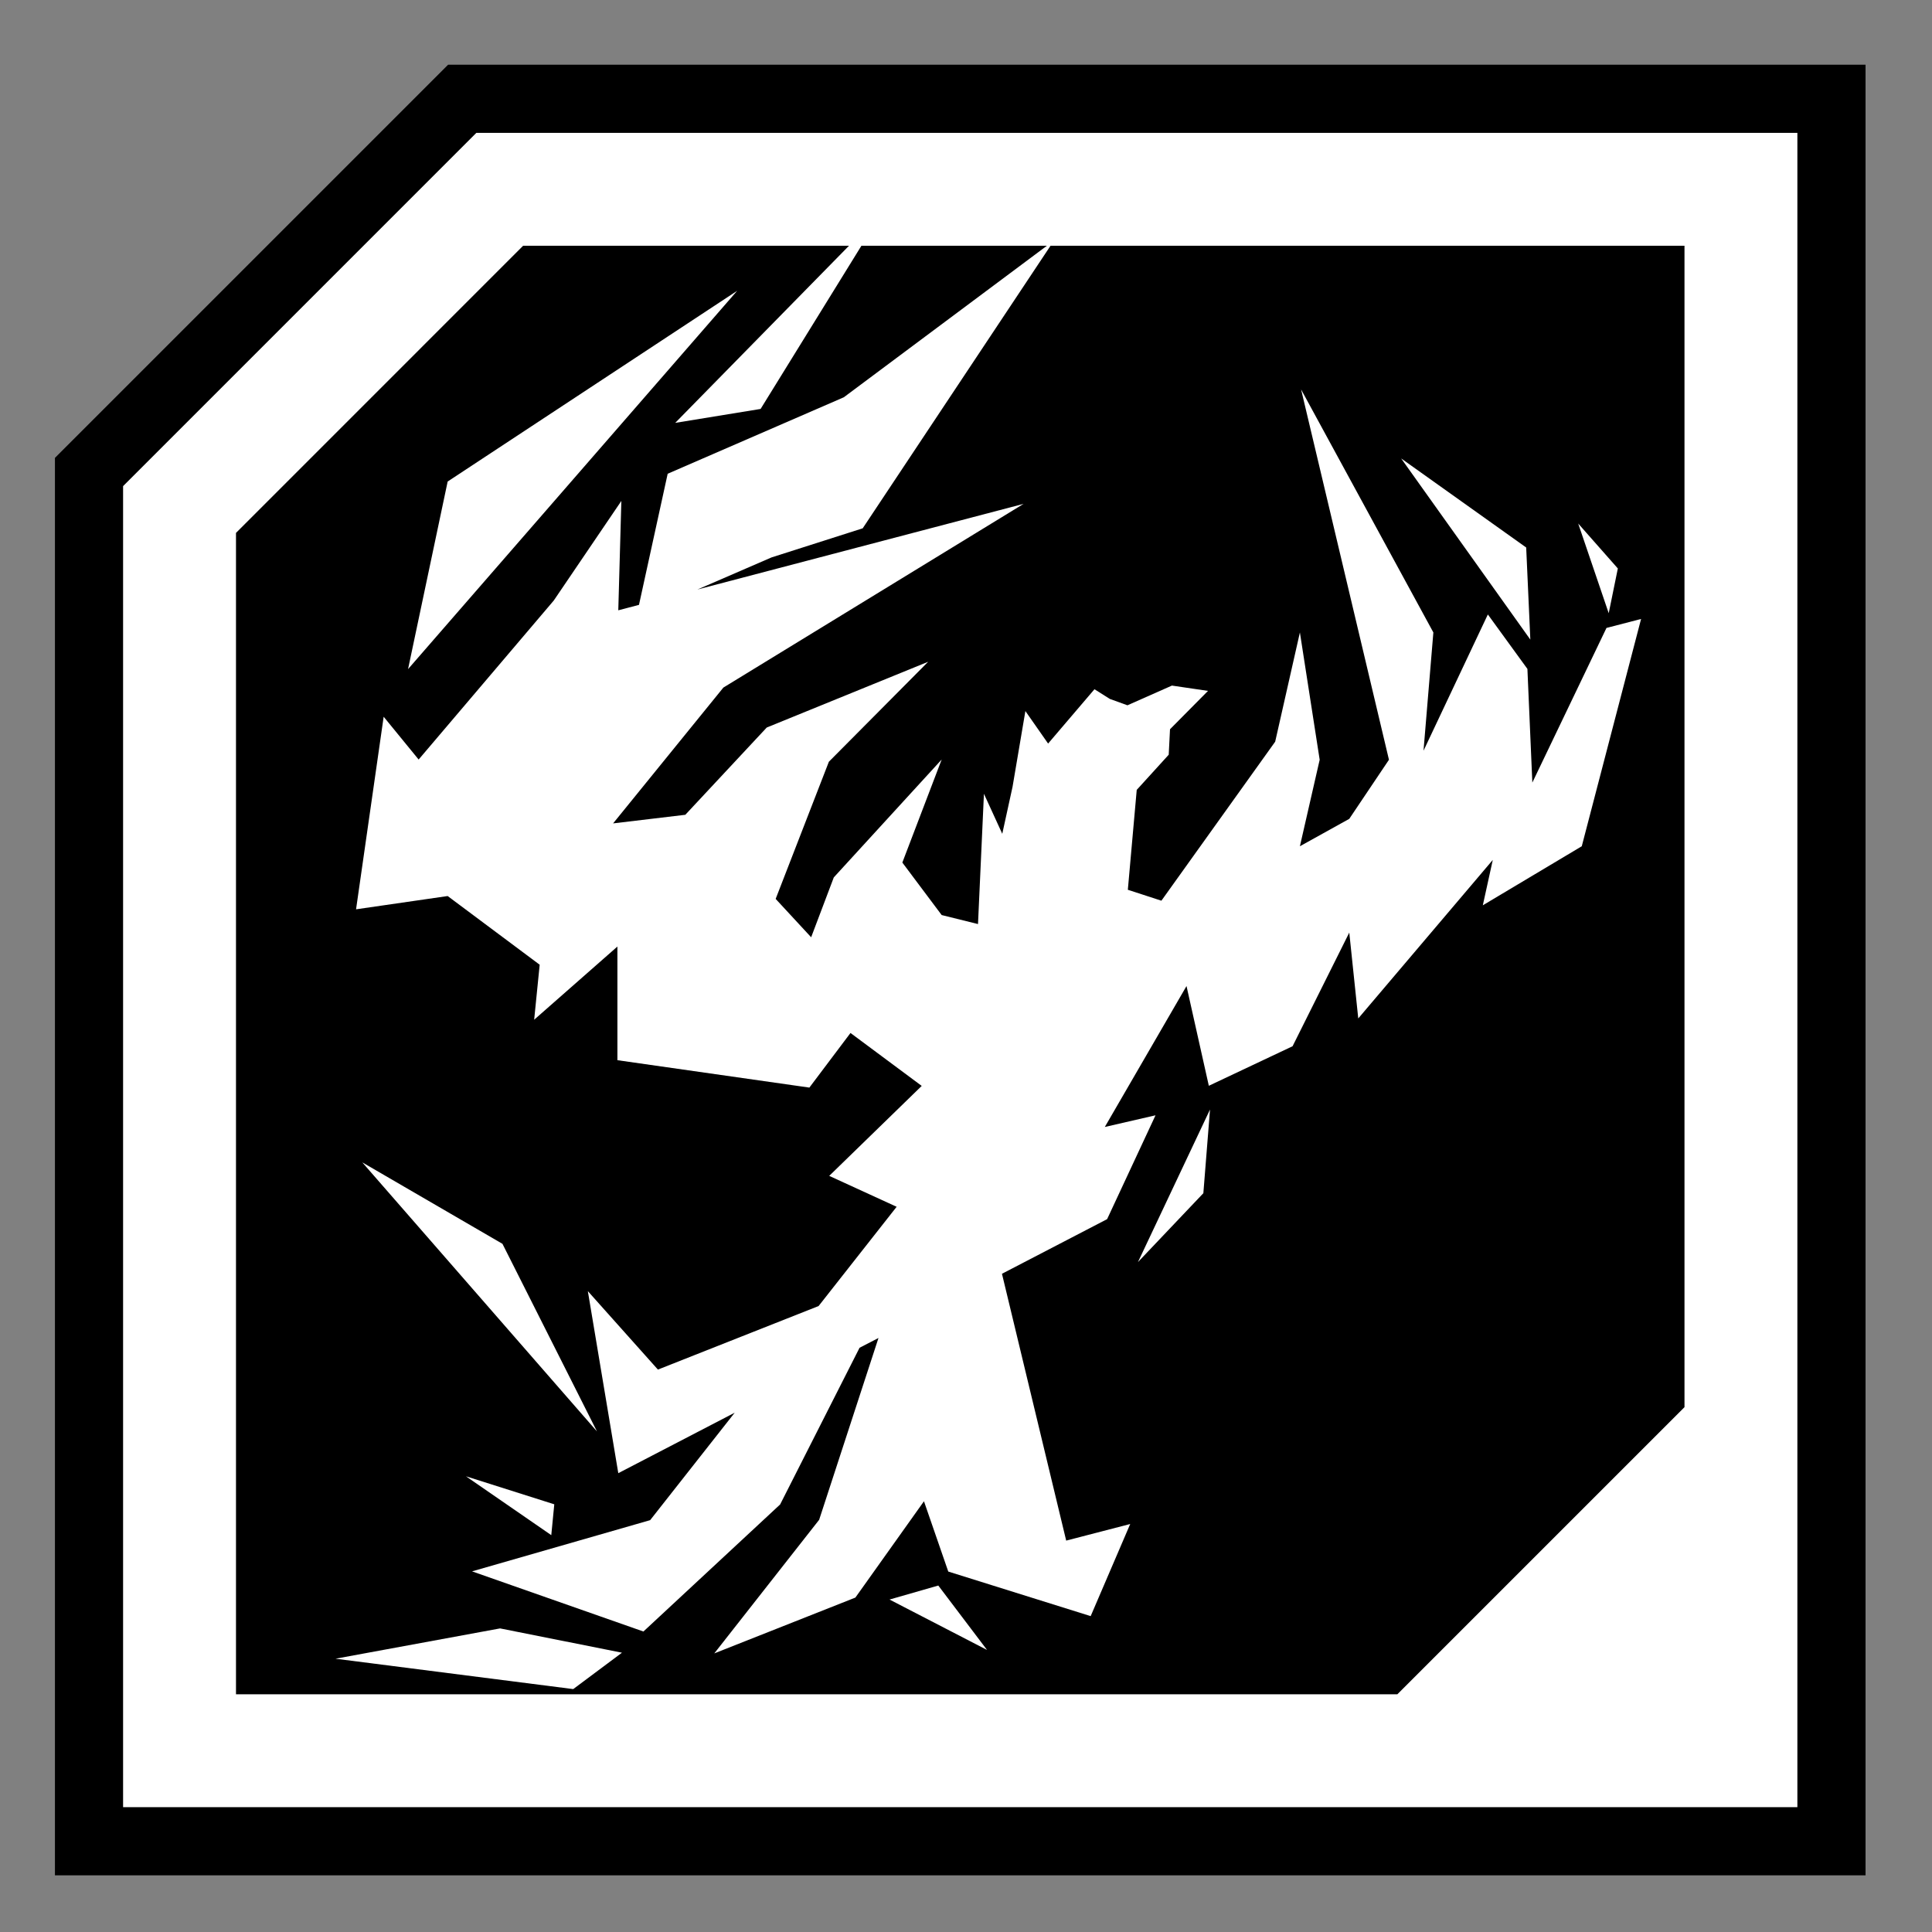 <?xml version="1.0" encoding="utf-8"?>
<!-- Generator: Adobe Illustrator 16.0.0, SVG Export Plug-In . SVG Version: 6.00 Build 0)  -->
<!DOCTYPE svg PUBLIC "-//W3C//DTD SVG 1.1//EN" "http://www.w3.org/Graphics/SVG/1.1/DTD/svg11.dtd">
<svg version="1.1" id="Layer_1" xmlns="http://www.w3.org/2000/svg" xmlns:xlink="http://www.w3.org/1999/xlink" x="0px" y="0px"
	 width="170.08px" height="170.08px" viewBox="0 0 170.08 170.08" enable-background="new 0 0 170.08 170.08" xml:space="preserve">
<rect x="0" y="0" width="170.08" height="170.08" fill="#808080" stroke="none"/>
<g>
	<polygon fill="#FFFFFF" points="7.836,162.092 7.836,41.552 40.692,8.696 161.229,8.696 161.229,162.092 	"/>
	<path d="M158.229,11.696v118.782v28.613H10.836V42.795l31.099-31.099H158.229 M164.229,5.696H39.449L4.836,40.31v124.782h159.394
		v-34.612V5.696L164.229,5.696z"/>
</g>
<path d="M92.48,21.636L75.946,46.509l-8.024,2.562l-6.526,2.826l28.713-7.541L63.68,60.53l-9.707,11.956l6.358-0.758l7.168-7.682
	l14.21-5.789l-8.741,8.801l-4.684,12.075l3.124,3.377l1.994-5.27l9.496-10.376l-3.462,9.07l3.462,4.621l3.199,0.793l0.522-11.468
	l1.614,3.522l0.904-4.133l1.131-6.672l2,2.861l4.082-4.783l1.352,0.853l1.551,0.561l3.916-1.735l3.176,0.467L103,64.198
	l-0.114,2.242l-2.816,3.096l-0.783,8.794l2.954,0.961l10.017-13.997l2.176-9.617l1.741,11.207l-1.741,7.614l4.346-2.412l3.494-5.202
	l-7.735-32.602l11.644,21.395l-0.867,10.41l5.664-11.994l3.482,4.793l0.434,10.006l6.526-13.612l3.047-0.791l-5.222,20.009
	l-8.711,5.199l0.878-3.996l-11.843,13.955l-0.791-7.556l-4.992,10.004l-7.372,3.481l-1.965-8.78L97.26,99.211l4.464-1.028
	l-4.261,9.142l-9.257,4.809l5.654,23.49l5.636-1.461l-3.481,8.11l-12.536-3.924l-2.14-6.188l-6.037,8.479l-12.422,4.914
	l9.231-11.759l5.224-16.008l-1.667,0.862l-6.991,13.793l-12.035,11.185l-15.086-5.295l15.679-4.508l7.443-9.459l-10.248,5.323
	l-2.681-16.026l6.169,6.907l14.145-5.594l6.871-8.738l-5.936-2.721l8.143-7.92l-6.27-4.66l-3.62,4.808l-16.899-2.412V83.328
	l-7.328,6.442l0.486-4.842l-8.101-6.047l-8.064,1.168l2.43-16.952l3.079,3.767l11.894-13.996l5.952-8.769l-0.27,9.627l1.822-0.479
	l2.526-11.542l15.506-6.732l17.877-13.338H75.833l-8.875,14.365l-7.517,1.227l15.298-15.592H46.052L20.775,46.913v102.238h102.24
	l25.276-25.274V21.636H92.48z M123.349,40.358l11.006,7.84l0.365,8.108L123.349,40.358z M141.62,53.983l-2.686-7.894l3.489,3.955
	L141.62,53.983z M39.409,42.39l25.485-16.789L35.922,58.905L39.409,42.39z M48.531,135.144l-7.511-5.181l7.775,2.466L48.531,135.144
	z M44.233,109.498l8.322,16.517l-20.662-23.688L44.233,109.498z M50.462,148.696l-20.926-2.674l14.487-2.668l10.731,2.138
	L50.462,148.696z M78.308,140.813l4.293-1.233l4.291,5.67L78.308,140.813z M105.935,105.041l-5.758,6.065l6.344-13.431
	L105.935,105.041z"/>
</svg>
